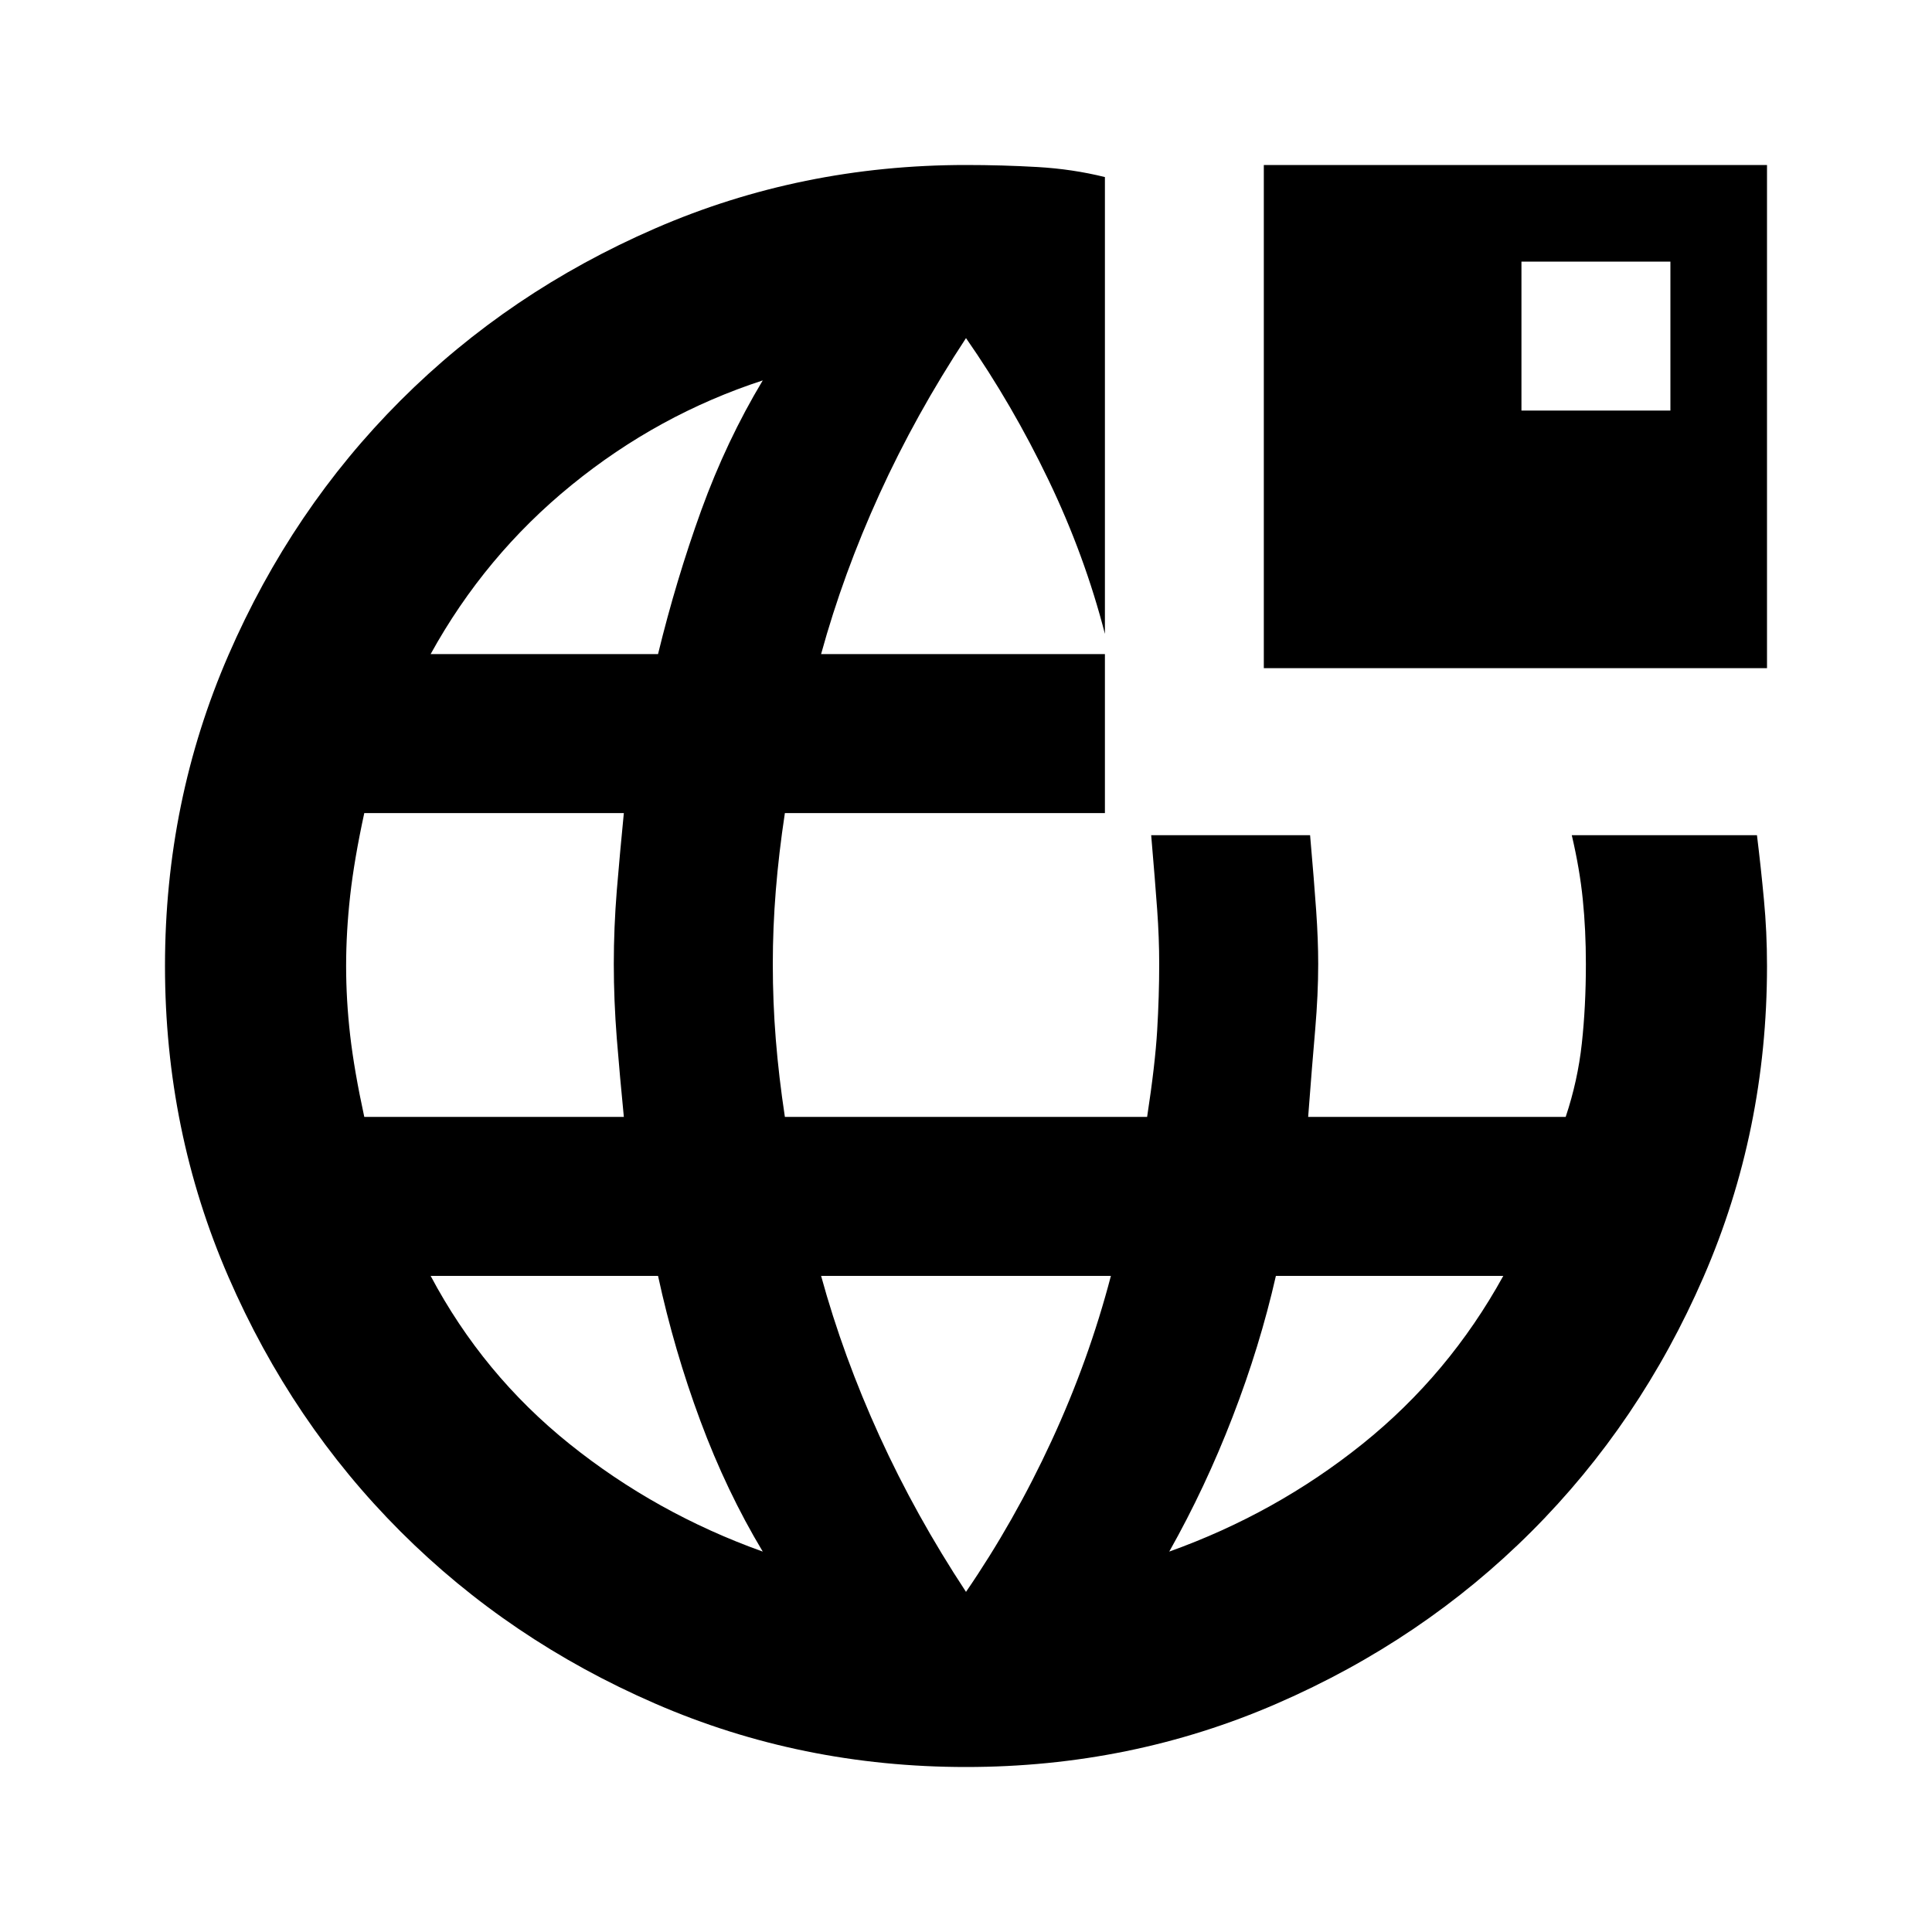 <svg xmlns="http://www.w3.org/2000/svg" height="20" width="20"><path d="M10 18.292Q8.292 18.292 6.781 17.635Q5.271 16.979 4.146 15.854Q3.021 14.729 2.365 13.219Q1.708 11.708 1.708 10Q1.708 8.292 2.365 6.781Q3.021 5.271 4.146 4.146Q5.271 3.021 6.781 2.365Q8.292 1.708 10 1.708Q10.375 1.708 10.74 1.729Q11.104 1.75 11.438 1.833V6.562Q11.229 5.75 10.854 4.969Q10.479 4.188 10 3.5Q9.479 4.292 9.104 5.115Q8.729 5.938 8.5 6.771H11.438V8.417H8.125Q8.062 8.833 8.031 9.219Q8 9.604 8 9.979Q8 10.375 8.031 10.76Q8.062 11.146 8.125 11.562H11.875Q11.958 11.021 11.979 10.667Q12 10.312 12 9.979Q12 9.708 11.979 9.417Q11.958 9.125 11.917 8.646H13.562Q13.604 9.125 13.625 9.427Q13.646 9.729 13.646 9.979Q13.646 10.292 13.615 10.656Q13.583 11.021 13.542 11.562H16.208Q16.333 11.188 16.375 10.802Q16.417 10.417 16.417 9.979Q16.417 9.625 16.385 9.312Q16.354 9 16.271 8.646H18.188Q18.229 8.979 18.26 9.312Q18.292 9.646 18.292 10Q18.292 11.708 17.635 13.219Q16.979 14.729 15.854 15.854Q14.729 16.979 13.219 17.635Q11.708 18.292 10 18.292ZM3.771 11.562H6.458Q6.417 11.146 6.385 10.75Q6.354 10.354 6.354 9.979Q6.354 9.604 6.385 9.219Q6.417 8.833 6.458 8.417H3.771Q3.667 8.896 3.625 9.271Q3.583 9.646 3.583 10Q3.583 10.354 3.625 10.719Q3.667 11.083 3.771 11.562ZM7.896 16.062Q7.521 15.438 7.25 14.708Q6.979 13.979 6.812 13.208H4.458Q5 14.229 5.896 14.948Q6.792 15.667 7.896 16.062ZM4.458 6.771H6.812Q7 6 7.26 5.281Q7.521 4.562 7.896 3.938Q6.812 4.292 5.917 5.021Q5.021 5.75 4.458 6.771ZM10 16.479Q10.5 15.75 10.885 14.917Q11.271 14.083 11.5 13.208H8.5Q8.729 14.042 9.104 14.865Q9.479 15.688 10 16.479ZM12.104 16.062Q13.208 15.667 14.104 14.948Q15 14.229 15.562 13.208H13.208Q13.042 13.938 12.76 14.667Q12.479 15.396 12.104 16.062ZM13.083 6.917V1.708H18.292V6.917ZM15.75 4.25H17.292V2.708H15.75Z"/></svg>